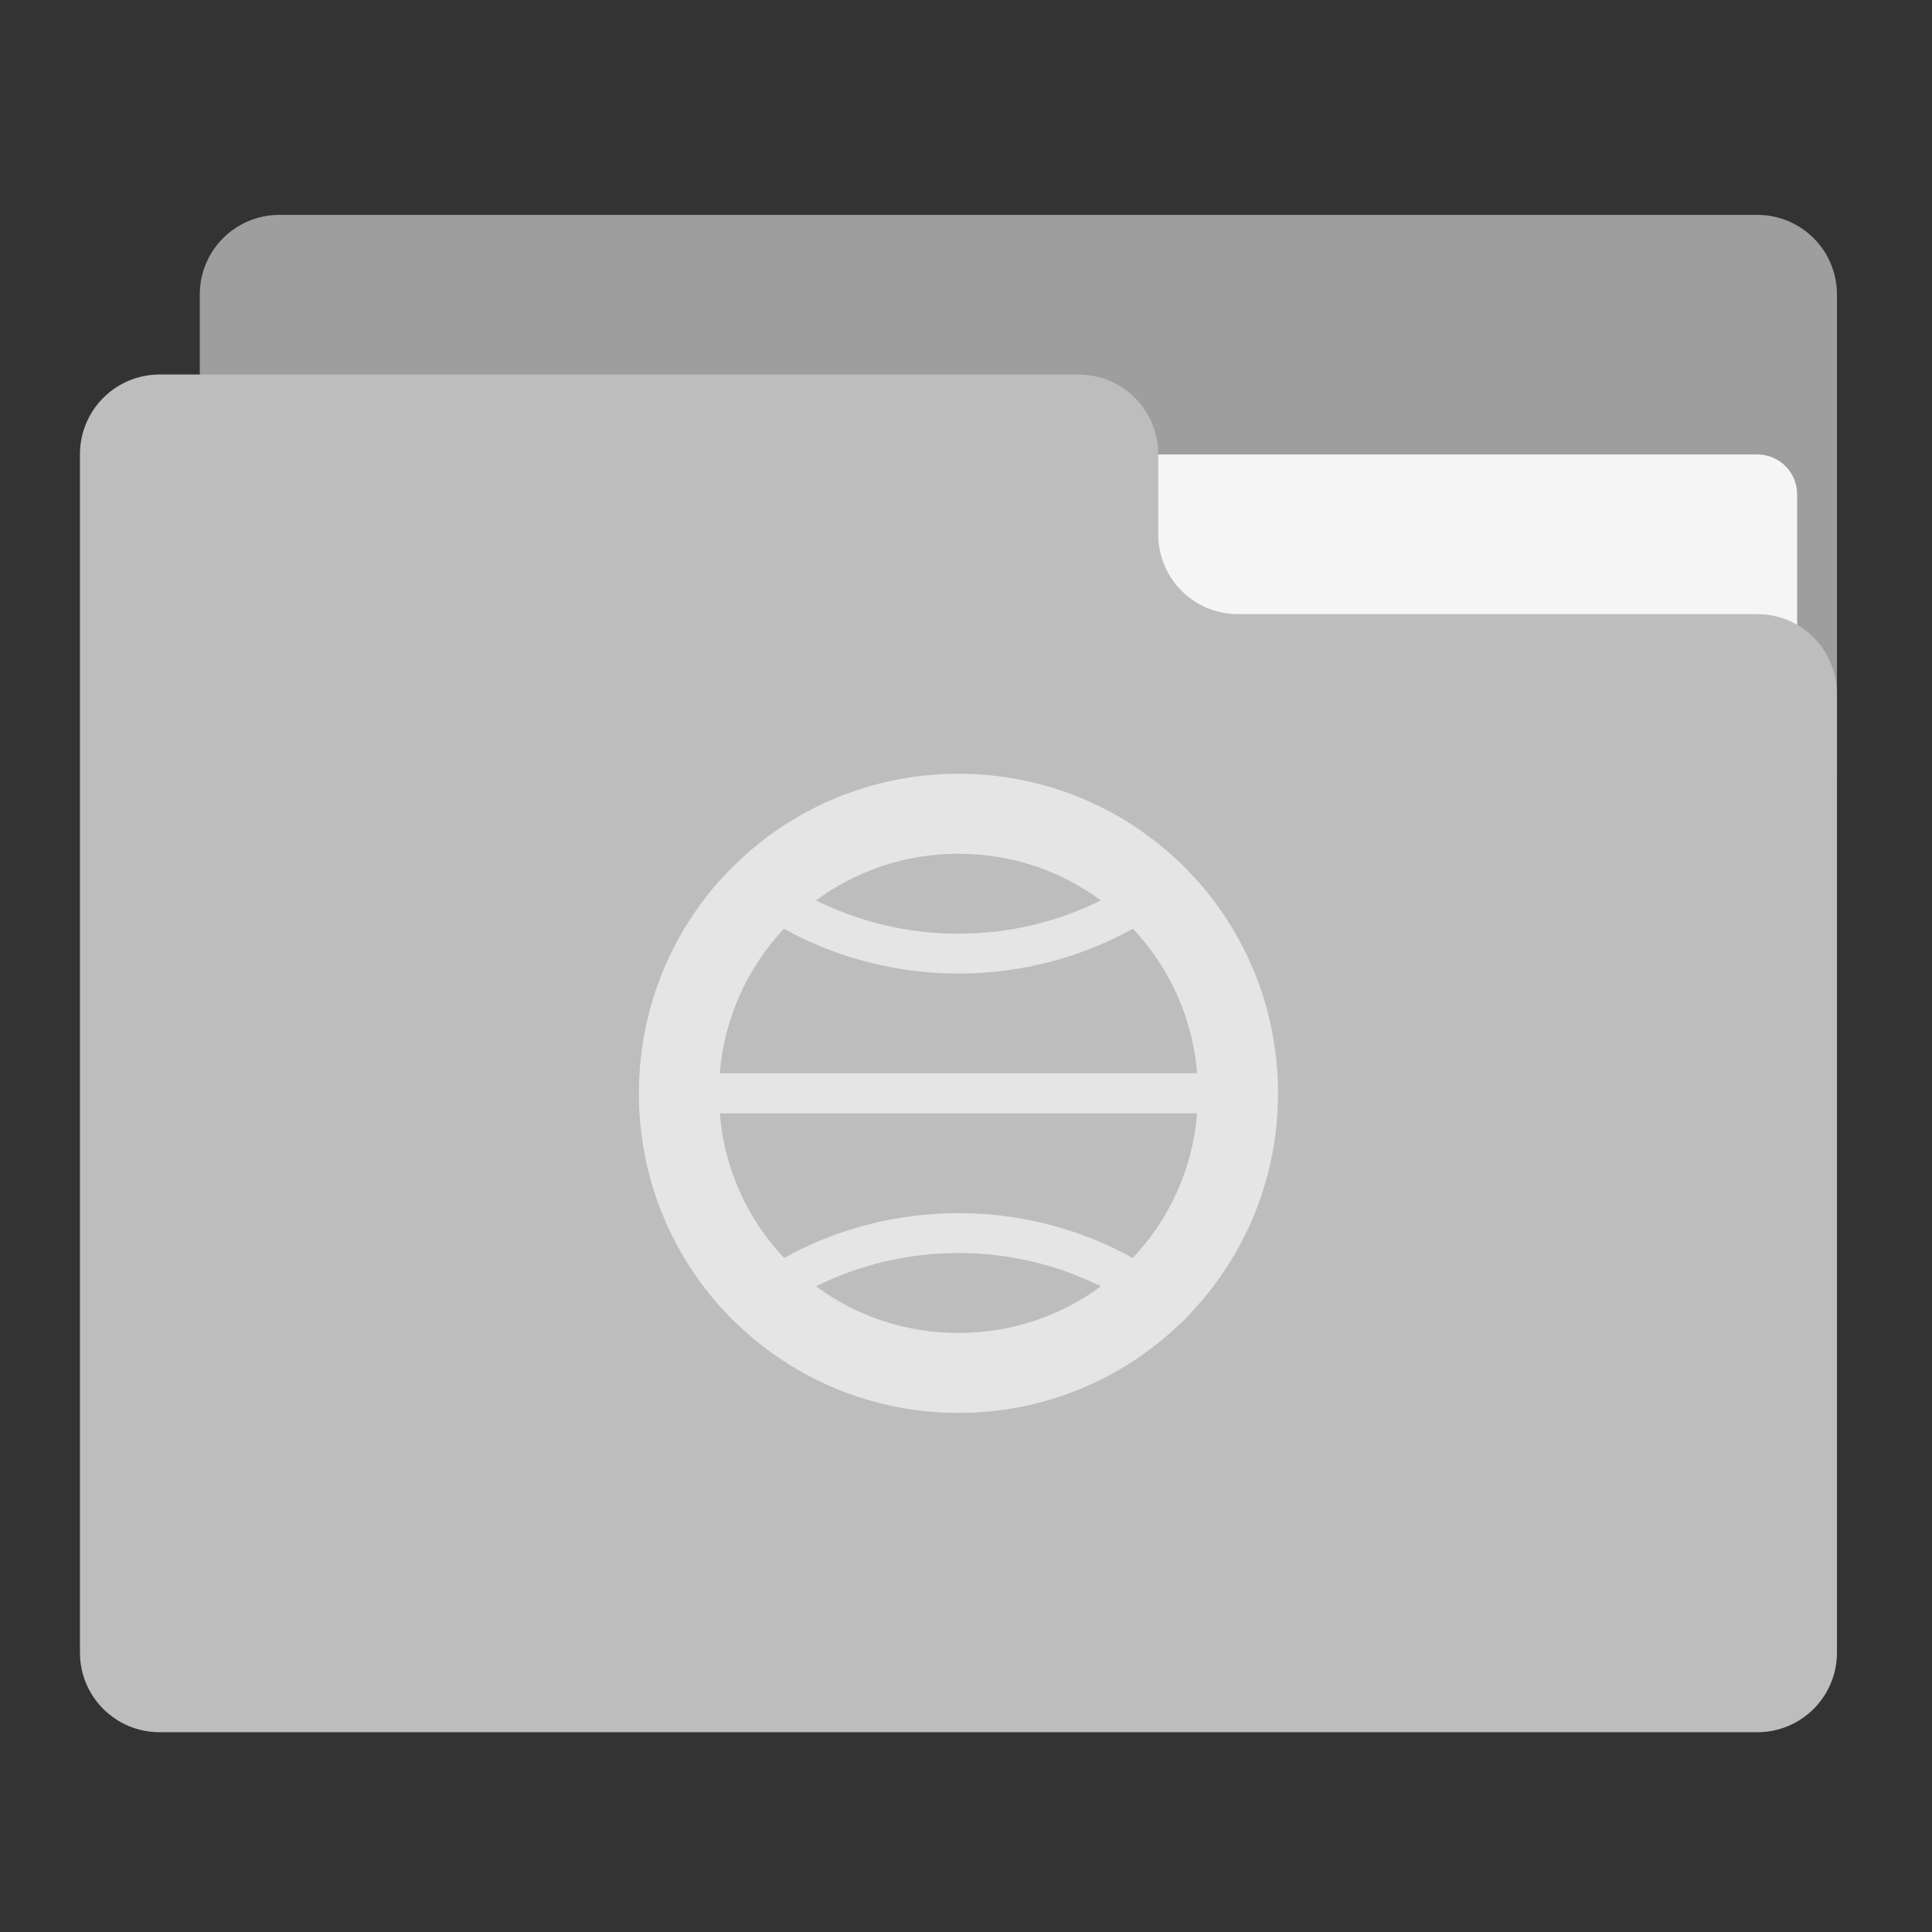 <?xml version="1.0" encoding="UTF-8"?>
<svg xmlns="http://www.w3.org/2000/svg" xmlns:xlink="http://www.w3.org/1999/xlink" width="32px" height="32px" viewBox="0 0 32 32" version="1.1">
<rect x="0" y="0" width="32" height="32" fill="#333333" stroke="none"/>
<g id="surface1">
<path style=" stroke:none;fill-rule:nonzero;fill:rgb(61.961%,61.961%,61.961%);fill-opacity:1;" d="M 4.629 3.559 L 29.105 3.559 C 29.836 3.559 30.426 4.148 30.426 4.879 L 30.426 12.816 C 30.426 13.547 29.836 14.141 29.105 14.141 L 4.629 14.141 C 3.898 14.141 3.309 13.547 3.309 12.816 L 3.309 4.879 C 3.309 4.148 3.898 3.559 4.629 3.559 Z M 4.629 3.559 "/>
<path style=" stroke:none;fill-rule:nonzero;fill:rgb(96.078%,96.078%,96.078%);fill-opacity:1;" d="M 15.875 7.527 L 29.105 7.527 C 29.469 7.527 29.766 7.82 29.766 8.188 L 29.766 12.816 C 29.766 13.184 29.469 13.48 29.105 13.48 L 15.875 13.48 C 15.508 13.48 15.215 13.184 15.215 12.816 L 15.215 8.188 C 15.215 7.82 15.508 7.527 15.875 7.527 Z M 15.875 7.527 "/>
<path style=" stroke:none;fill-rule:nonzero;fill:rgb(74.118%,74.118%,74.118%);fill-opacity:1;" d="M 2.645 6.203 C 1.914 6.203 1.324 6.793 1.324 7.527 L 1.324 27.371 C 1.324 28.102 1.914 28.691 2.645 28.691 L 29.105 28.691 C 29.836 28.691 30.426 28.102 30.426 27.371 L 30.426 11.496 C 30.426 10.762 29.836 10.172 29.105 10.172 L 20.504 10.172 C 19.773 10.172 19.184 9.582 19.184 8.848 L 19.184 7.527 C 19.184 6.793 18.594 6.203 17.859 6.203 Z M 2.645 6.203 "/>
<path style=" stroke:none;fill-rule:nonzero;fill:rgb(100%,100%,100%);fill-opacity:0.60;" d="M 15.875 12.816 C 14.527 12.816 13.301 13.316 12.367 14.141 C 12.305 14.195 12.246 14.254 12.188 14.309 C 12.125 14.367 12.066 14.426 12.012 14.488 C 11.973 14.527 11.938 14.57 11.898 14.609 C 11.078 15.543 10.582 16.766 10.582 18.109 C 10.582 19.453 11.078 20.676 11.898 21.609 C 11.902 21.609 11.902 21.609 11.902 21.613 C 11.938 21.652 11.973 21.691 12.012 21.73 C 12.066 21.793 12.125 21.852 12.184 21.91 C 12.184 21.91 12.184 21.91 12.188 21.91 C 13.137 22.832 14.438 23.402 15.875 23.402 C 17.312 23.402 18.613 22.832 19.562 21.91 C 19.566 21.91 19.566 21.91 19.566 21.91 C 19.625 21.852 19.684 21.793 19.738 21.73 C 20.625 20.785 21.168 19.512 21.168 18.109 C 21.168 16.766 20.672 15.543 19.852 14.609 C 19.812 14.57 19.777 14.527 19.738 14.488 C 19.684 14.426 19.625 14.367 19.566 14.309 C 19.504 14.254 19.445 14.195 19.383 14.141 C 18.449 13.316 17.223 12.816 15.875 12.816 Z M 15.875 14.141 C 16.762 14.141 17.574 14.426 18.234 14.914 C 17.523 15.266 16.723 15.465 15.875 15.465 C 15.027 15.465 14.227 15.266 13.516 14.914 C 14.176 14.426 14.988 14.141 15.875 14.141 Z M 12.984 15.383 C 13.84 15.855 14.824 16.125 15.875 16.125 C 16.926 16.125 17.91 15.855 18.766 15.383 C 19.363 16.02 19.754 16.852 19.828 17.777 L 11.922 17.777 C 11.996 16.852 12.387 16.02 12.984 15.383 Z M 11.922 18.441 L 19.828 18.441 C 19.754 19.367 19.363 20.199 18.762 20.836 C 17.91 20.363 16.926 20.094 15.875 20.094 C 14.824 20.094 13.84 20.363 12.988 20.836 C 12.387 20.199 11.996 19.367 11.922 18.441 Z M 15.875 20.754 C 16.723 20.754 17.523 20.953 18.234 21.305 C 17.574 21.793 16.762 22.078 15.875 22.078 C 14.988 22.078 14.176 21.793 13.516 21.305 C 14.227 20.953 15.027 20.754 15.875 20.754 Z M 15.875 20.754 "/>
</g>
</svg>
